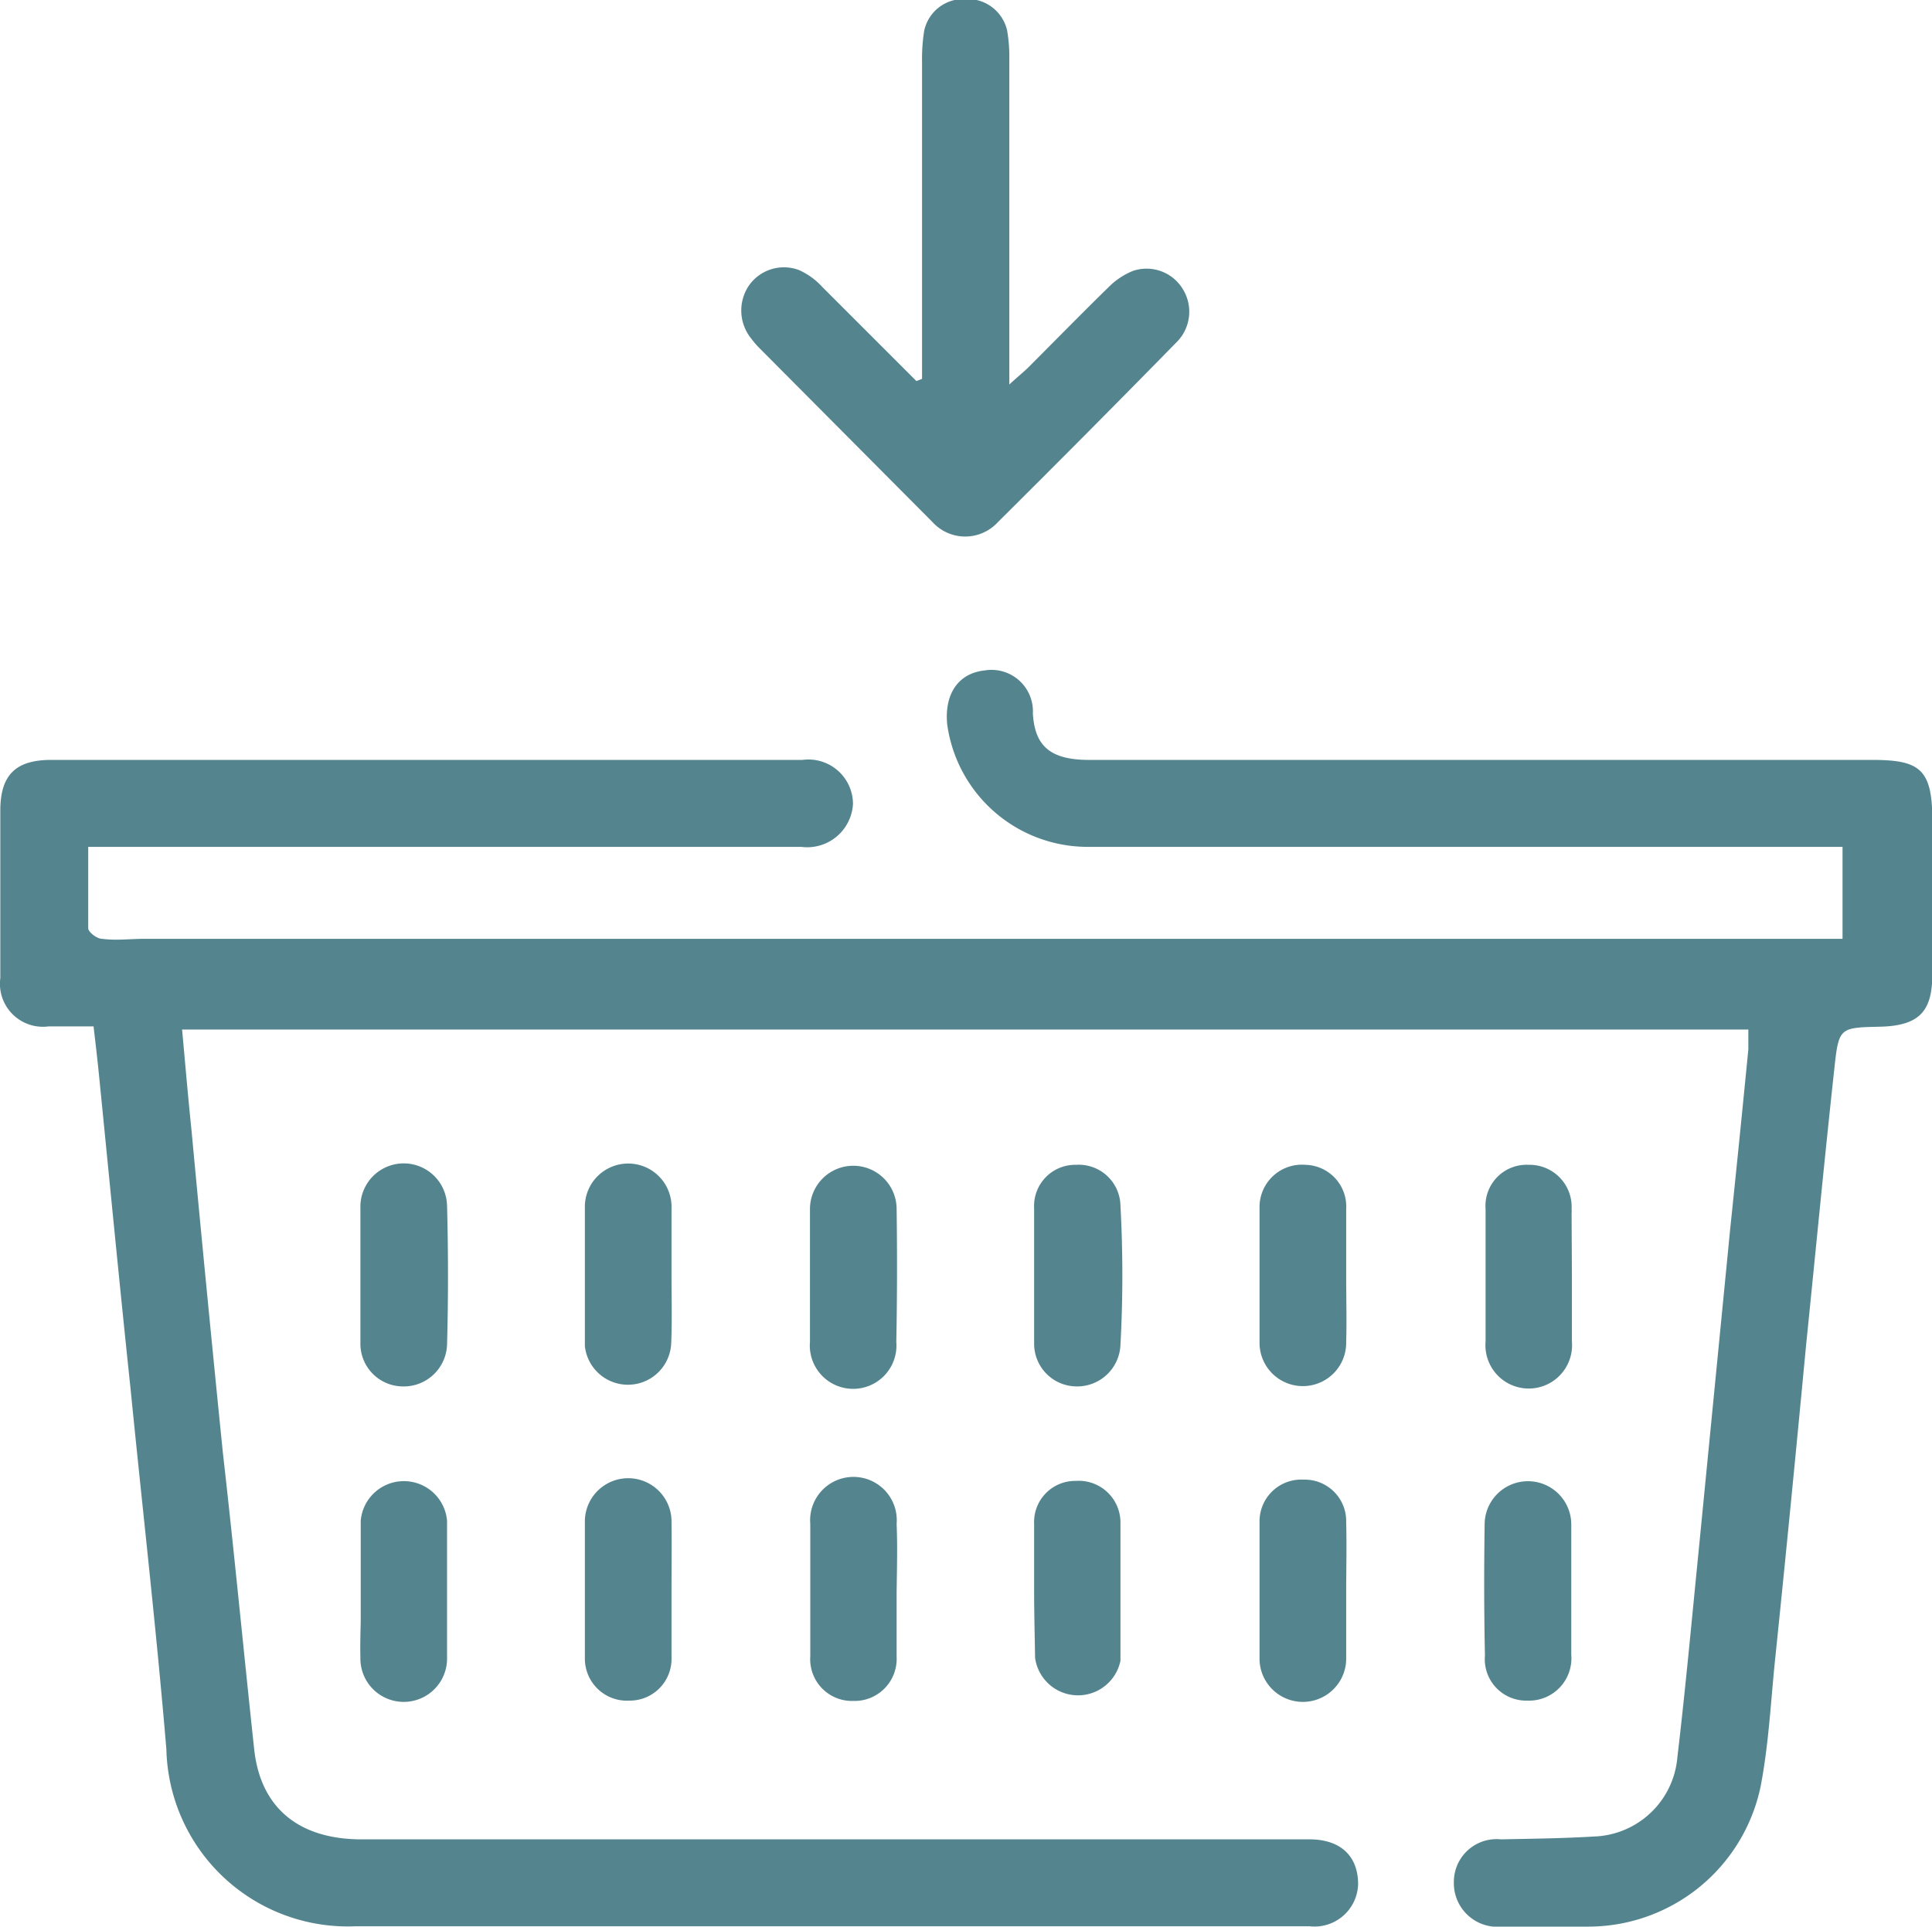 <svg id="Слой_1" data-name="Слой 1" xmlns="http://www.w3.org/2000/svg" viewBox="0 0 61.54 61.38"><defs><style>.cls-1{fill:#54858f;}</style></defs><path class="cls-1" d="M291.52,401.2l5.49,5.52a1.41,1.41,0,0,0,2.09,0q2.85-2.83,5.67-5.71a1.37,1.37,0,0,0,.21-1.72,1.35,1.35,0,0,0-1.58-.57,2.3,2.3,0,0,0-.77.51c-.86.84-1.71,1.71-2.56,2.56-.15.15-.32.28-.61.55V392a5,5,0,0,0-.07-.94,1.29,1.29,0,0,0-1.33-1,1.28,1.28,0,0,0-1.31,1,5.61,5.61,0,0,0-.07,1v10.1l-.18.07c-1-1-2-2-3-3a2.21,2.21,0,0,0-.75-.54,1.36,1.36,0,0,0-1.6.52,1.42,1.42,0,0,0,.1,1.68A2.61,2.61,0,0,0,291.52,401.2Z" transform="translate(-267.31 -390.09)"/><path class="cls-1" d="M326.93,414.3H302c-1.28,0-1.73-.48-1.79-1.48a1.32,1.32,0,0,0-1.54-1.37c-.83.09-1.28.74-1.19,1.71a4.52,4.52,0,0,0,4.41,3.91H326V420H271.9c-.44,0-.89.06-1.34,0-.16,0-.43-.21-.44-.33,0-.84,0-1.69,0-2.6h22.71a1.46,1.46,0,0,0,1.65-1.37,1.42,1.42,0,0,0-1.61-1.4H268.94c-1.12,0-1.61.47-1.62,1.58q0,2.69,0,5.37a1.37,1.37,0,0,0,1.54,1.54c.47,0,.93,0,1.43,0,.07.6.13,1.11.18,1.62.33,3.31.65,6.63,1,9.94.38,3.83.82,7.65,1.14,11.48a5.78,5.78,0,0,0,6,5.63h30.42a1.39,1.39,0,0,0,1.54-1.34c0-.89-.55-1.43-1.55-1.43H278.83c-2,0-3.21-1-3.42-2.84-.34-3.15-.64-6.31-1-9.47q-.52-5.14-1-10.28c-.11-1.06-.2-2.12-.3-3.21H323c0,.24,0,.43,0,.63q-.28,2.87-.58,5.74l-1,10.21c-.22,2.2-.42,4.4-.68,6.6a2.76,2.76,0,0,1-2.67,2.53c-1,.06-2,.07-2.95.09a1.36,1.36,0,0,0-1.5,1.36,1.39,1.39,0,0,0,1.53,1.42c.89,0,1.79,0,2.69,0a5.61,5.61,0,0,0,5.55-4.46c.25-1.29.32-2.62.45-3.93.35-3.38.68-6.76,1-10.14.3-2.94.58-5.88.9-8.81.14-1.31.17-1.3,1.45-1.33s1.67-.51,1.67-1.68c0-1.64,0-3.27,0-4.91S328.44,414.3,326.93,414.3Z" transform="translate(-267.31 -390.09)"/><path class="cls-1" d="M278.79,442.89a1.38,1.38,0,0,0,2.76.08c0-1.48,0-3,0-4.43a1.38,1.38,0,0,0-2.75,0c0,.72,0,1.44,0,2.15h0v1.07C278.79,442.17,278.78,442.53,278.79,442.89Z" transform="translate(-267.31 -390.09)"/><path class="cls-1" d="M288.7,438.6a1.38,1.38,0,0,0-2.76-.07c0,1.48,0,3,0,4.43a1.34,1.34,0,0,0,1.42,1.31,1.33,1.33,0,0,0,1.34-1.38c0-.71,0-1.43,0-2.14S288.71,439.32,288.7,438.6Z" transform="translate(-267.31 -390.09)"/><path class="cls-1" d="M300.28,442.9A1.38,1.38,0,0,0,303,443c0-1.48,0-2.95,0-4.43a1.33,1.33,0,0,0-1.42-1.3,1.31,1.31,0,0,0-1.33,1.37c0,.72,0,1.43,0,2.15S300.27,442.18,300.28,442.9Z" transform="translate(-267.31 -390.09)"/><path class="cls-1" d="M310.19,438.59a1.32,1.32,0,0,0-1.35-1.36,1.33,1.33,0,0,0-1.41,1.31c0,1.48,0,2.95,0,4.43a1.38,1.38,0,0,0,2.76-.08c0-.7,0-1.39,0-2.08S310.21,439.33,310.19,438.59Z" transform="translate(-267.31 -390.09)"/><path class="cls-1" d="M281.55,428.5a1.38,1.38,0,0,0-2.76.07c0,.72,0,1.43,0,2.15h0v1.07c0,.36,0,.72,0,1.08a1.36,1.36,0,0,0,1.34,1.39,1.38,1.38,0,0,0,1.42-1.33C281.59,431.46,281.59,430,281.55,428.5Z" transform="translate(-267.31 -390.09)"/><path class="cls-1" d="M288.7,430.74c0-.72,0-1.43,0-2.15a1.38,1.38,0,0,0-2.76-.1c0,1.49,0,3,0,4.49a1.38,1.38,0,0,0,2.75-.09C288.72,432.17,288.7,431.46,288.7,430.74Z" transform="translate(-267.31 -390.09)"/><path class="cls-1" d="M303,428.5a1.33,1.33,0,0,0-1.42-1.3,1.31,1.31,0,0,0-1.33,1.38c0,.71,0,1.43,0,2.15s0,1.43,0,2.15a1.36,1.36,0,0,0,1.34,1.38,1.38,1.38,0,0,0,1.41-1.33C303.08,431.45,303.08,430,303,428.5Z" transform="translate(-267.31 -390.09)"/><path class="cls-1" d="M310.19,430.76c0-.72,0-1.44,0-2.15a1.33,1.33,0,0,0-1.3-1.41,1.35,1.35,0,0,0-1.46,1.33c0,1.46,0,2.91,0,4.37a1.38,1.38,0,1,0,2.76-.06C310.21,432.15,310.19,431.45,310.19,430.76Z" transform="translate(-267.31 -390.09)"/><path class="cls-1" d="M295.87,428.61a1.38,1.38,0,1,0-2.76,0c0,.7,0,1.39,0,2.08s0,1.44,0,2.15a1.38,1.38,0,1,0,2.75,0Q295.9,430.73,295.87,428.61Z" transform="translate(-267.31 -390.09)"/><path class="cls-1" d="M317.37,428.74a.57.57,0,0,0,0-.13A1.34,1.34,0,0,0,316,427.2a1.31,1.31,0,0,0-1.37,1.41c0,1.41,0,2.82,0,4.22a1.38,1.38,0,1,0,2.75,0c0-.69,0-1.38,0-2.08h0Z" transform="translate(-267.31 -390.09)"/><path class="cls-1" d="M295.87,438.64a1.38,1.38,0,1,0-2.75,0c0,1.41,0,2.82,0,4.22a1.33,1.33,0,0,0,1.37,1.42,1.34,1.34,0,0,0,1.38-1.41c0-.69,0-1.38,0-2.08h0C295.88,440.07,295.9,439.35,295.87,438.64Z" transform="translate(-267.31 -390.09)"/><path class="cls-1" d="M314.61,442.83a1.32,1.32,0,0,0,1.35,1.44,1.35,1.35,0,0,0,1.4-1.46c0-.69,0-1.38,0-2.07s0-1.39,0-2.08a1.38,1.38,0,1,0-2.76,0C314.58,440.06,314.58,441.45,314.61,442.83Z" transform="translate(-267.31 -390.09)"/></svg>